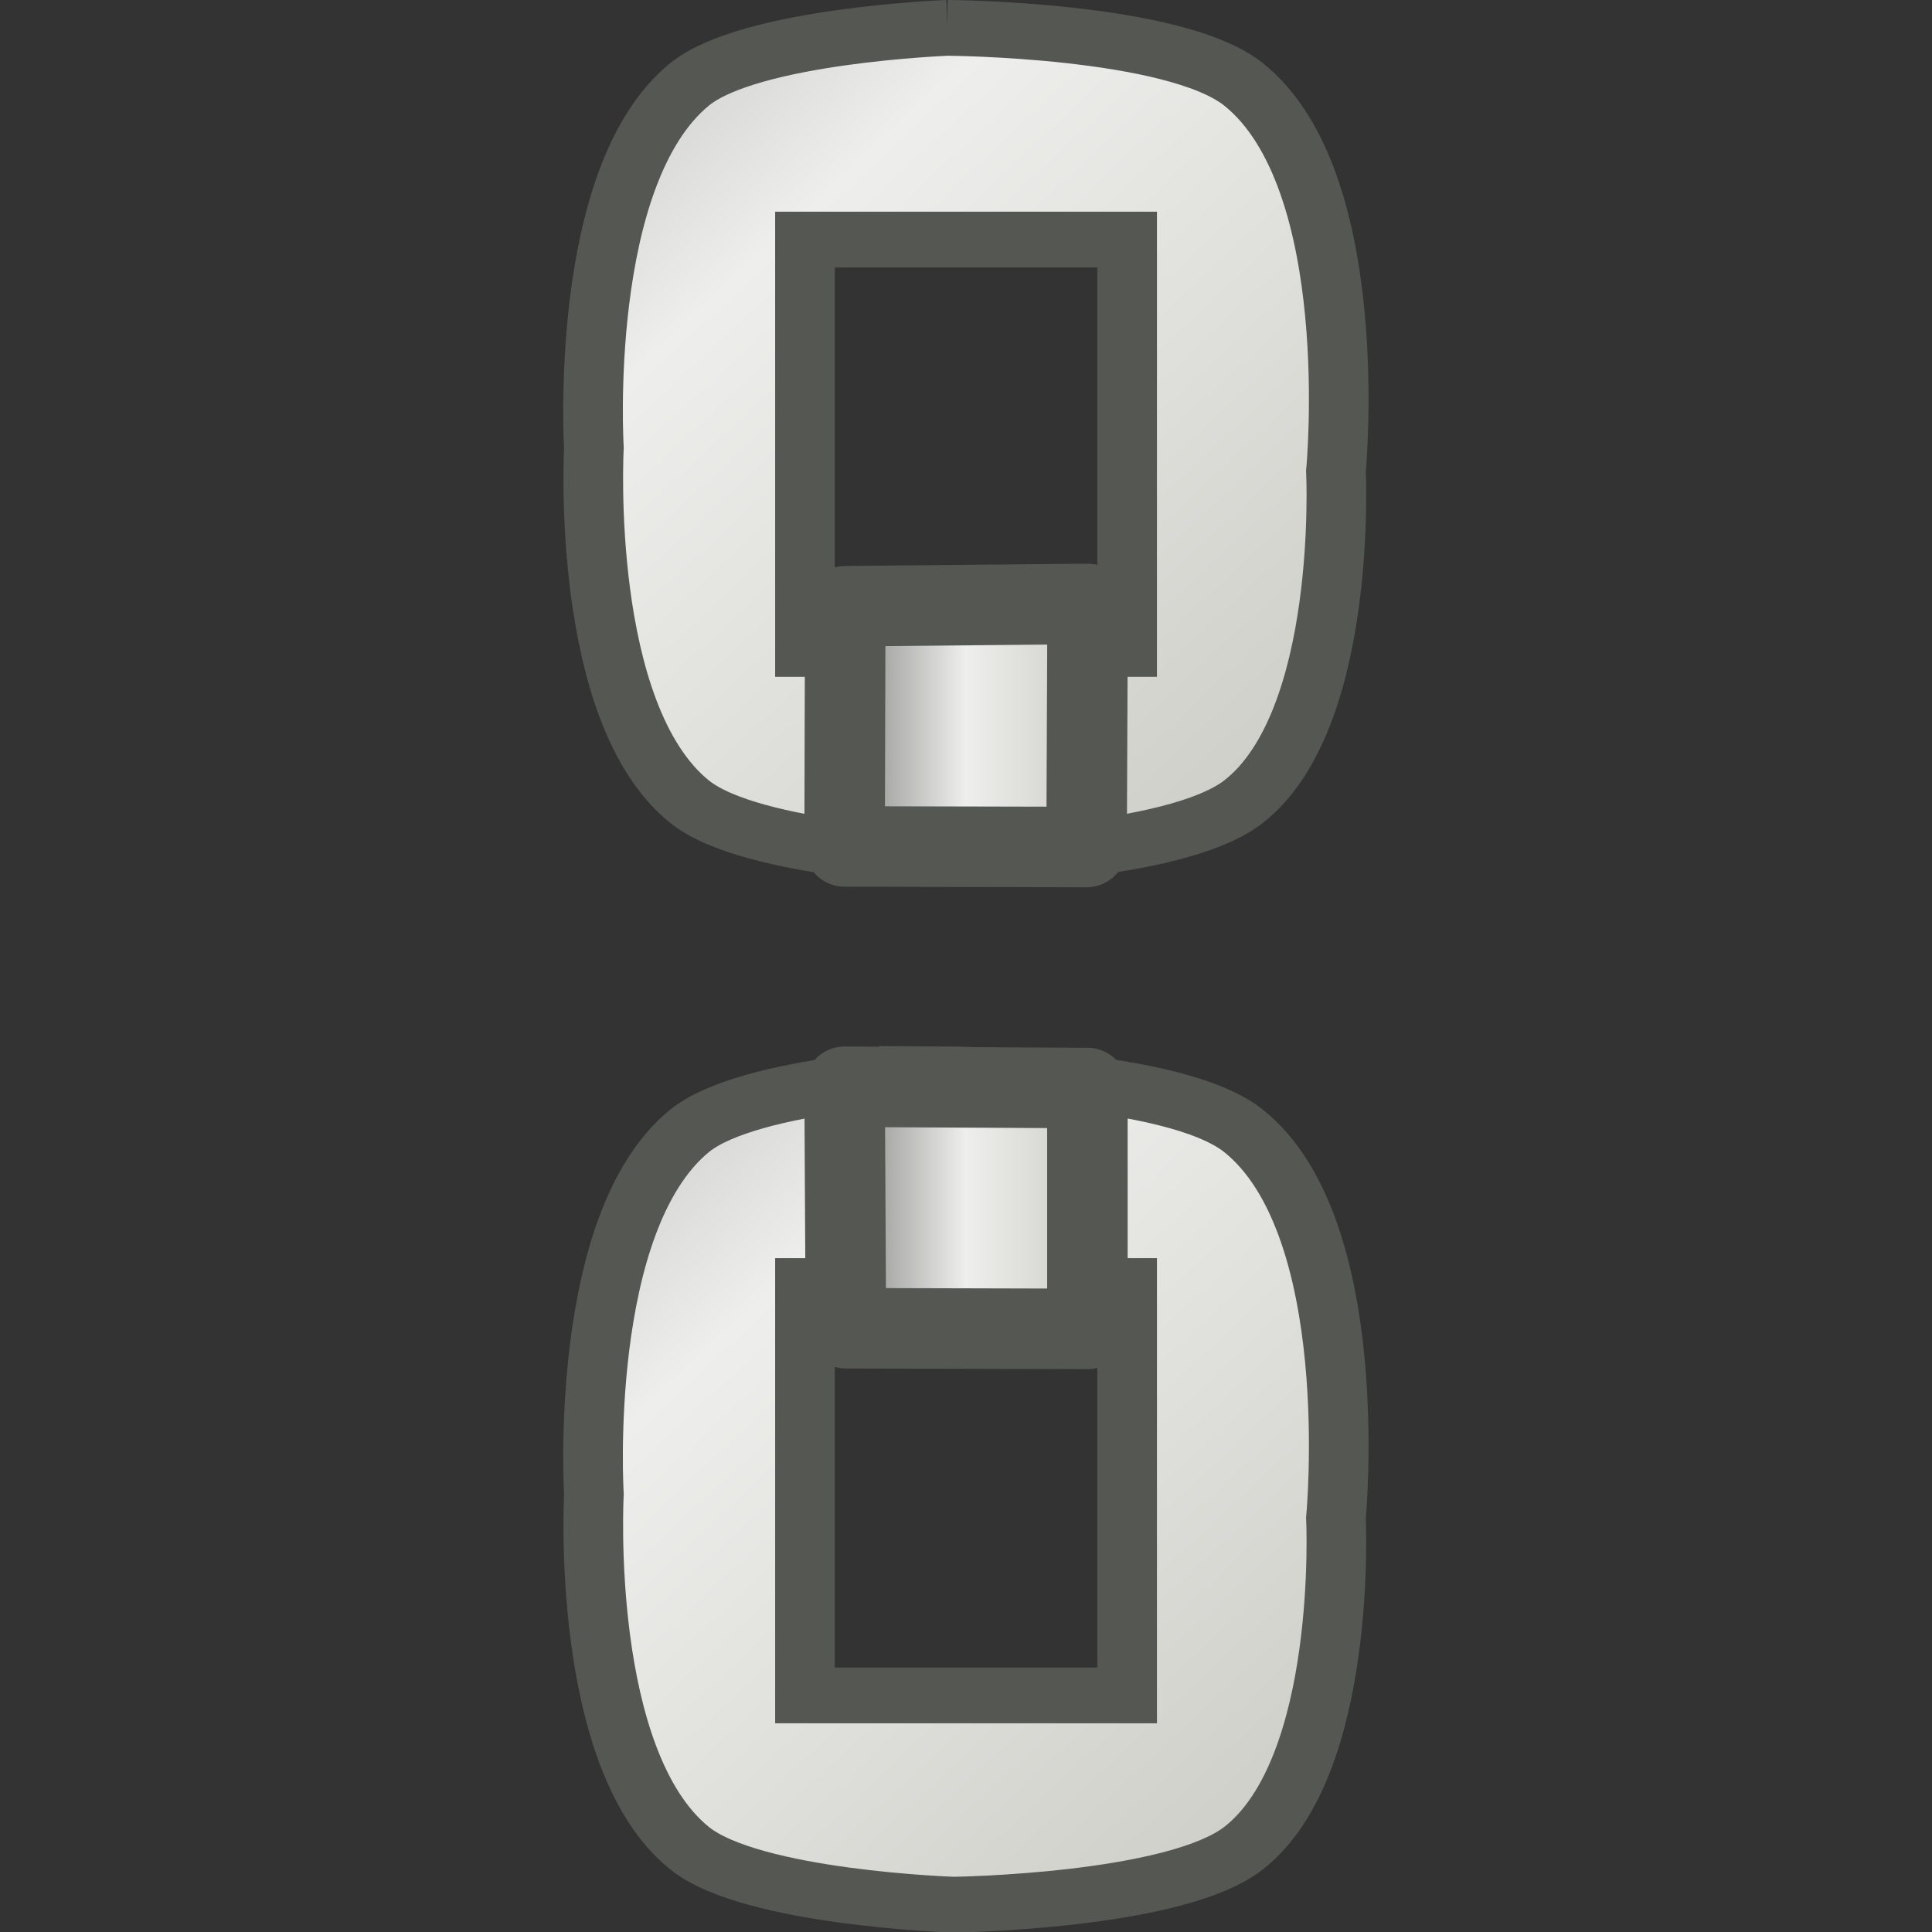 <?xml version="1.0" encoding="UTF-8" standalone="no"?>
<!-- Created with Inkscape (http://www.inkscape.org/) -->

<svg
   xmlns:dc="http://purl.org/dc/elements/1.1/"
   xmlns:cc="http://creativecommons.org/ns#"
   xmlns:rdf="http://www.w3.org/1999/02/22-rdf-syntax-ns#"
   xmlns:svg="http://www.w3.org/2000/svg"
   xmlns="http://www.w3.org/2000/svg"
   xmlns:xlink="http://www.w3.org/1999/xlink"
   xmlns:sodipodi="http://sodipodi.sourceforge.net/DTD/sodipodi-0.dtd"
   xmlns:inkscape="http://www.inkscape.org/namespaces/inkscape"
   inkscape:export-ydpi="90.000000"
   inkscape:export-xdpi="90.000000"
   inkscape:export-filename="/home/jimmac/src/cvs/gnome/gimp/themes/Default/images/stock-layers-16.png"
   width="24"
   height="24"
   id="svg11300"
   sodipodi:version="0.32"
   inkscape:version="0.91 r13725"
   sodipodi:docname="gimp-vchain-broken.svg"
   version="1.0"
   viewBox="0 0 24 24">
  <rect x="0" y="0" width="24" height="24" fill="#333333" stroke="none"/>
  <sodipodi:namedview
     inkscape:cy="8.7481139"
     inkscape:cx="16.980875"
     inkscape:zoom="28.963094"
     inkscape:window-height="741"
     inkscape:window-width="1366"
     inkscape:pageshadow="2"
     inkscape:pageopacity="0.0"
     borderopacity="0.173"
     bordercolor="#666"
     pagecolor="#ffffff"
     id="base"
     inkscape:showpageshadow="false"
     showborder="true"
     inkscape:window-x="0"
     inkscape:window-y="27"
     inkscape:current-layer="layer1"
     width="16px"
     height="16px"
     showgrid="true"
     inkscape:window-maximized="1"
     inkscape:document-units="px"
     inkscape:snap-global="false">
    <inkscape:grid
       type="xygrid"
       id="grid4383" />
  </sodipodi:namedview>
  <defs
     id="defs3">
    <linearGradient
       id="linearGradient3473">
      <stop
         id="stop3475"
         offset="0"
         style="stop-color:#888a85;stop-opacity:1" />
      <stop
         id="stop3481"
         offset="0.5"
         style="stop-color:#eeeeec;stop-opacity:1;" />
      <stop
         id="stop3477"
         offset="1"
         style="stop-color:#cecec8;stop-opacity:1;" />
    </linearGradient>
    <linearGradient
       inkscape:collect="always"
       xlink:href="#linearGradient3473"
       id="linearGradient4355-2-8-6-98"
       x1="-16.12"
       y1="0.469"
       x2="-0.81"
       y2="12.573"
       gradientUnits="userSpaceOnUse"
       gradientTransform="matrix(0.708,0,0,0.559,11.474,-0.101)" />
    <linearGradient
       inkscape:collect="always"
       xlink:href="#linearGradient3473"
       id="linearGradient4397-05"
       x1="7.461"
       y1="8.23"
       x2="9.334"
       y2="8.23"
       gradientUnits="userSpaceOnUse"
       gradientTransform="matrix(1.604,0,0,1.586,-1.473,-1.053)" />
    <linearGradient
       inkscape:collect="always"
       xlink:href="#linearGradient3473"
       id="linearGradient12668"
       gradientUnits="userSpaceOnUse"
       gradientTransform="matrix(0.708,0,0,0.559,11.474,-0.101)"
       x1="-16.12"
       y1="0.469"
       x2="-0.81"
       y2="12.573" />
  </defs>
  <sodipodi:namedview
     stroke="#ef2929"
     fill="#eeeeec"
     pagecolor="#ffffff"
     bordercolor="#666666"
     borderopacity="0.255"
     inkscape:pageopacity="0.0"
     inkscape:pageshadow="2"
     inkscape:zoom="1"
     inkscape:cx="-14.198652"
     inkscape:cy="-5.1663457"
     inkscape:current-layer="layer1"
     showgrid="false"
     inkscape:grid-bbox="true"
     inkscape:document-units="px"
     inkscape:showpageshadow="false"
     inkscape:window-width="872"
     inkscape:window-height="659"
     inkscape:window-x="403"
     inkscape:window-y="296"
     width="32px"
     height="32px"
     id="namedview73" />
  <g
     id="layer1"
     inkscape:label="Layer 1"
     inkscape:groupmode="layer"
     transform="translate(0,8)">
    <g
       style="display:inline"
       id="gimp-vchain-broken-24"
       inkscape:export-xdpi="90"
       inkscape:export-ydpi="90"
       inkscape:export-filename="/home/jehan/dev/src/gimp/icons/Color/24/gimp-vchain-broken.png">
      <rect
         y="-7.998"
         x="0"
         height="23.896"
         width="24"
         id="rect4273-2"
         style="opacity:0;fill:#000000;fill-opacity:1;stroke:none;stroke-width:0.619;stroke-miterlimit:4;stroke-dasharray:none;stroke-opacity:1" />
      <g
         transform="matrix(1.612,0,0,-1.493,0.143,23.92)"
         id="g4173-2-0" />
      <g
         transform="matrix(1.102,0,0,0.814,16.633,-8.144)"
         id="g4326-1-5-9">
        <path
           sodipodi:nodetypes="cscscscscccccc"
           style="opacity:1;fill:url(#linearGradient12668);fill-opacity:1;stroke:#555753;stroke-width:0.476;stroke-miterlimit:4;stroke-dasharray:none;stroke-opacity:1"
           d="m 8.348,0.236 c 0,0 -1.577,0.064 -2.059,0.482 -0.896,0.78 -0.764,3.102 -0.764,3.102 0,0 -0.116,2.265 0.764,3.021 0.495,0.426 2.109,0.482 2.109,0.482 0,-10e-8 1.764,-0.025 2.313,-0.482 0.836,-0.697 0.738,-2.82 0.738,-2.82 0,0 0.223,-2.482 -0.738,-3.303 C 10.158,0.247 8.348,0.236 8.348,0.236 Z m -1.138,1.807 2.572,0 0,3.494 -2.572,0 z"
           transform="matrix(1.412,0,0,1.788,-16.2,0.18)"
           id="rect4317-8-2-58"
           inkscape:connector-curvature="0" />
      </g>
      <g
         transform="matrix(1.102,0,0,0.814,16.633,4.856)"
         id="g4326-1-5-5-7">
        <path
           sodipodi:nodetypes="cscscscscccccc"
           style="opacity:1;fill:url(#linearGradient4355-2-8-6-98);fill-opacity:1;stroke:#555753;stroke-width:0.476;stroke-miterlimit:4;stroke-dasharray:none;stroke-opacity:1"
           d="m 8.348,0.236 c 0,0 -1.577,0.064 -2.059,0.482 -0.896,0.78 -0.764,3.102 -0.764,3.102 0,0 -0.116,2.265 0.764,3.021 0.495,0.426 2.109,0.482 2.109,0.482 0,-10e-8 1.764,-0.025 2.313,-0.482 0.836,-0.697 0.738,-2.82 0.738,-2.82 0,0 0.223,-2.482 -0.738,-3.303 C 10.158,0.247 8.348,0.236 8.348,0.236 Z m -1.138,1.807 2.572,0 0,3.494 -2.572,0 z"
           transform="matrix(1.412,0,0,1.788,-16.2,0.18)"
           id="rect4317-8-2-2-9"
           inkscape:connector-curvature="0" />
      </g>
      <path
         style="opacity:1;fill:url(#linearGradient4397-05);fill-opacity:1;stroke:#555753;stroke-width:1;stroke-linejoin:round;stroke-miterlimit:4;stroke-dasharray:none;stroke-opacity:1"
         d="m 10.5,7.531 -0.008,2.984 3.006,0.007 0.013,-3.02 z m -0.008,5.969 0.016,3 3,0.008 0,-2.992 z"
         transform="translate(0,-8)"
         id="rect4357-8"
         inkscape:connector-curvature="0"
         sodipodi:nodetypes="cccccccccc" />
    </g>
  </g>
</svg>
